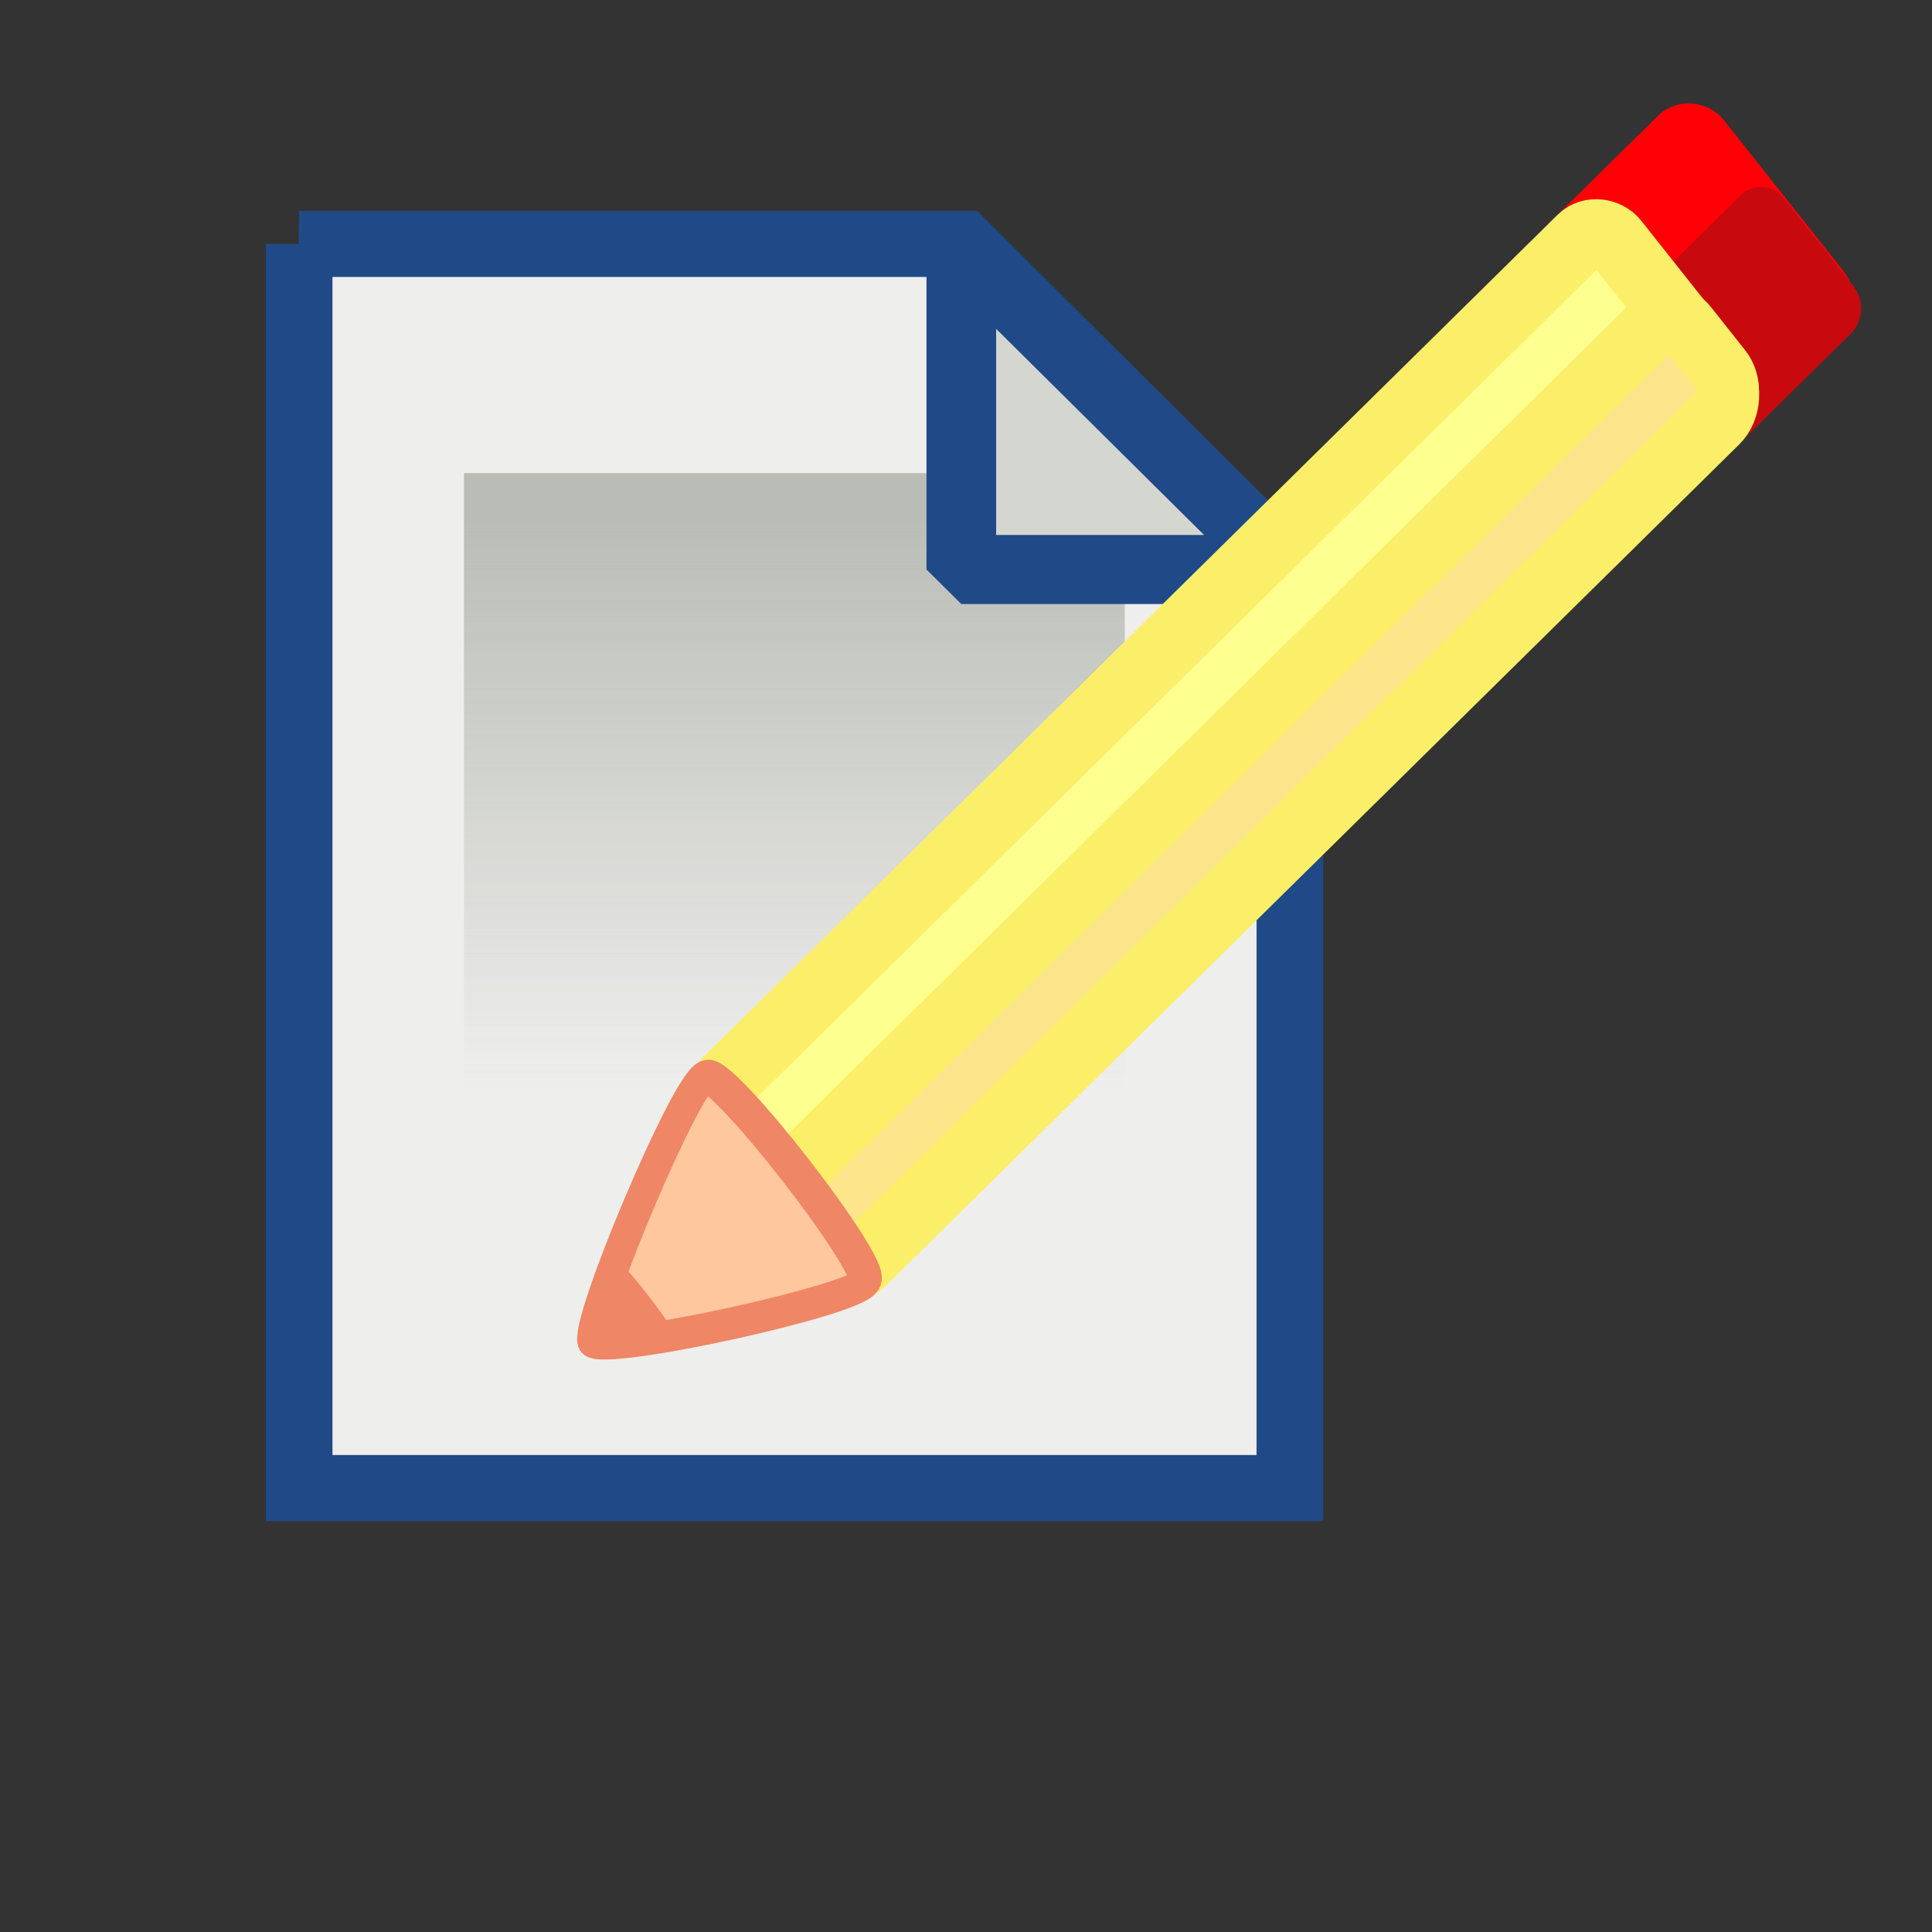 <?xml version="1.0" encoding="UTF-8" standalone="no"?>
<!-- Created with Inkscape (http://www.inkscape.org/) -->

<svg
   xmlns:dc="http://purl.org/dc/elements/1.1/"
   xmlns:cc="http://creativecommons.org/ns#"
   xmlns:rdf="http://www.w3.org/1999/02/22-rdf-syntax-ns#"
   xmlns:svg="http://www.w3.org/2000/svg"
   xmlns="http://www.w3.org/2000/svg"
   xmlns:xlink="http://www.w3.org/1999/xlink"
   xmlns:sodipodi="http://sodipodi.sourceforge.net/DTD/sodipodi-0.dtd"
   xmlns:inkscape="http://www.inkscape.org/namespaces/inkscape"
   width="32"
   height="32"
   id="svg2"
   sodipodi:version="0.32"
   inkscape:version="0.48.0 r9654"
   version="1.0"
   sodipodi:docname="edit.svg"
   inkscape:output_extension="org.inkscape.output.svg.inkscape">
  <rect width="100%" height="100%" fill="#333333" stroke="none"/>
  <defs
     id="defs4">
    <linearGradient
       id="linearGradient3687">
      <stop
         style="stop-color:#94ec3e;stop-opacity:1;"
         offset="0"
         id="stop3689" />
      <stop
         style="stop-color:#67bd13;stop-opacity:1;"
         offset="1"
         id="stop3691" />
    </linearGradient>
    <linearGradient
       id="linearGradient3679">
      <stop
         style="stop-color:#4e9a06;stop-opacity:1;"
         offset="0"
         id="stop3681" />
      <stop
         style="stop-color:#4e9a06;stop-opacity:0;"
         offset="1"
         id="stop3683" />
    </linearGradient>
    <inkscape:perspective
       sodipodi:type="inkscape:persp3d"
       inkscape:vp_x="0 : 526.18109 : 1"
       inkscape:vp_y="0 : 1000 : 0"
       inkscape:vp_z="744.09448 : 526.18109 : 1"
       inkscape:persp3d-origin="372.04724 : 350.78739 : 1"
       id="perspective10" />
    <inkscape:perspective
       id="perspective2892"
       inkscape:persp3d-origin="372.04724 : 350.78739 : 1"
       inkscape:vp_z="744.09448 : 526.18109 : 1"
       inkscape:vp_y="0 : 1000 : 0"
       inkscape:vp_x="0 : 526.18109 : 1"
       sodipodi:type="inkscape:persp3d" />
    <linearGradient
       inkscape:collect="always"
       xlink:href="#linearGradient5209"
       id="linearGradient2456"
       gradientUnits="userSpaceOnUse"
       gradientTransform="matrix(0.556,0,0,0.625,47.976,108.121)"
       x1="11.5"
       y1="13"
       x2="11.5"
       y2="20" />
    <linearGradient
       inkscape:collect="always"
       id="linearGradient5209">
      <stop
         style="stop-color:#babdb6;stop-opacity:1;"
         offset="0"
         id="stop5211" />
      <stop
         style="stop-color:#babdb6;stop-opacity:0;"
         offset="1"
         id="stop5213" />
    </linearGradient>
  </defs>
  <sodipodi:namedview
     id="base"
     pagecolor="#ffffff"
     bordercolor="#666666"
     borderopacity="1.0"
     gridtolerance="10000"
     guidetolerance="10"
     objecttolerance="10"
     inkscape:pageopacity="0.0"
     inkscape:pageshadow="2"
     inkscape:zoom="15.999999"
     inkscape:cx="15.307124"
     inkscape:cy="17.470426"
     inkscape:document-units="px"
     inkscape:current-layer="layer1"
     showgrid="true"
     inkscape:snap-bbox="true"
     inkscape:snap-nodes="false"
     inkscape:window-width="1055"
     inkscape:window-height="774"
     inkscape:window-x="162"
     inkscape:window-y="22"
     inkscape:window-maximized="0"
     inkscape:snap-global="false">
    <inkscape:grid
       type="xygrid"
       id="grid2898"
       visible="true"
       enabled="true"
       empspacing="4"
       dotted="true" />
  </sodipodi:namedview>
  <g
     inkscape:label="Vector"
     inkscape:groupmode="layer"
     id="layer1"
     transform="translate(-49.143,-92.934)"
     style="display:inline">
    <g
       style="display:inline"
       transform="matrix(2.189,0,0,2.17,-57.313,-150.807)"
       id="g2448">
      <path
         inkscape:connector-curvature="0"
         sodipodi:nodetypes="cccccc"
         id="path2450"
         d="m 50.895,114.185 5.027,0 2.47,2.482 0,7.014 -7.496,0 0,-9.496 z"
         style="fill:#eeeeec;stroke:#204a87;stroke-width:0.504;stroke-linecap:butt;stroke-linejoin:miter;stroke-miterlimit:4;stroke-opacity:1;stroke-dasharray:none;display:inline" />
      <rect
         y="115.934"
         x="52.143"
         height="5"
         width="5"
         id="rect2452"
         style="fill:url(#linearGradient2456);fill-opacity:1;stroke:none" />
      <path
         inkscape:connector-curvature="0"
         sodipodi:nodetypes="cccc"
         id="path2454"
         d="m 55.906,114.197 2.473,2.473 -2.473,0 0,-2.473 z"
         style="fill:#d3d7cf;fill-opacity:1;stroke:#204a87;stroke-width:0.527;stroke-linecap:butt;stroke-linejoin:bevel;stroke-miterlimit:4;stroke-opacity:1;stroke-dasharray:none" />
    </g>
    <g
       id="g3875"
       transform="matrix(0.779,-0.768,0.688,0.869,-50.469,71.694)">
      <rect
         ry="0.462"
         y="96.212"
         x="75.625"
         height="3.802"
         width="3.239"
         id="rect3823"
         style="fill:#ff0007;fill-opacity:1;stroke:#ff0007;stroke-width:0.557;stroke-opacity:1" />
      <rect
         ry="0.271"
         y="97.864"
         x="75.888"
         height="2.23"
         width="3.025"
         id="rect3823-1"
         style="fill:#c80a0f;fill-opacity:1;stroke:#c80a0f;stroke-width:0.413;stroke-opacity:1;display:inline" />
      <rect
         ry="0.448"
         y="96.434"
         x="57.643"
         height="3.375"
         width="19.062"
         id="rect3809"
         style="fill:#fdff8e;fill-opacity:1;stroke:#fbef69;stroke-opacity:1" />
      <rect
         ry="0.406"
         y="98.128"
         x="57.869"
         height="1.642"
         width="18.876"
         id="rect3811"
         style="fill:#fce58b;fill-opacity:1;stroke:#fbef69;stroke-width:0.952;stroke-opacity:1" />
      <path
         transform="matrix(-0.505,-0.135,0.114,-0.437,60.151,99.501)"
         d="M 5.688,5.875 C 5.119,5.693 3.436,-2.054 3.878,-2.455 4.32,-2.857 11.87,-0.44 11.997,0.143 12.124,0.726 6.256,6.057 5.688,5.875 z"
         inkscape:randomized="0"
         inkscape:rounded="0.07"
         inkscape:flatsided="true"
         sodipodi:arg2="2.9276969"
         sodipodi:arg1="1.8804993"
         sodipodi:r2="3.4801335"
         sodipodi:r1="4.9216518"
         sodipodi:cy="1.1874986"
         sodipodi:cx="7.1875005"
         sodipodi:sides="3"
         id="path3821"
         style="fill:#ffc79e;fill-opacity:1;stroke:#ef8666;stroke-opacity:1"
         sodipodi:type="star" />
      <path
         transform="matrix(-0.145,-0.052,0.033,-0.167,55.69,98.406)"
         d="M 5.688,5.875 C 5.119,5.693 3.436,-2.054 3.878,-2.455 4.32,-2.857 11.87,-0.44 11.997,0.143 12.124,0.726 6.256,6.057 5.688,5.875 z"
         inkscape:randomized="0"
         inkscape:rounded="0.07"
         inkscape:flatsided="true"
         sodipodi:arg2="2.9276969"
         sodipodi:arg1="1.8804993"
         sodipodi:r2="3.4801335"
         sodipodi:r1="4.9216518"
         sodipodi:cy="1.1874986"
         sodipodi:cx="7.1875005"
         sodipodi:sides="3"
         id="path3821-0"
         style="fill:#ef8666;fill-opacity:1;stroke:#ef8666;stroke-opacity:1;display:inline"
         sodipodi:type="star" />
    </g>
  </g>
</svg>
